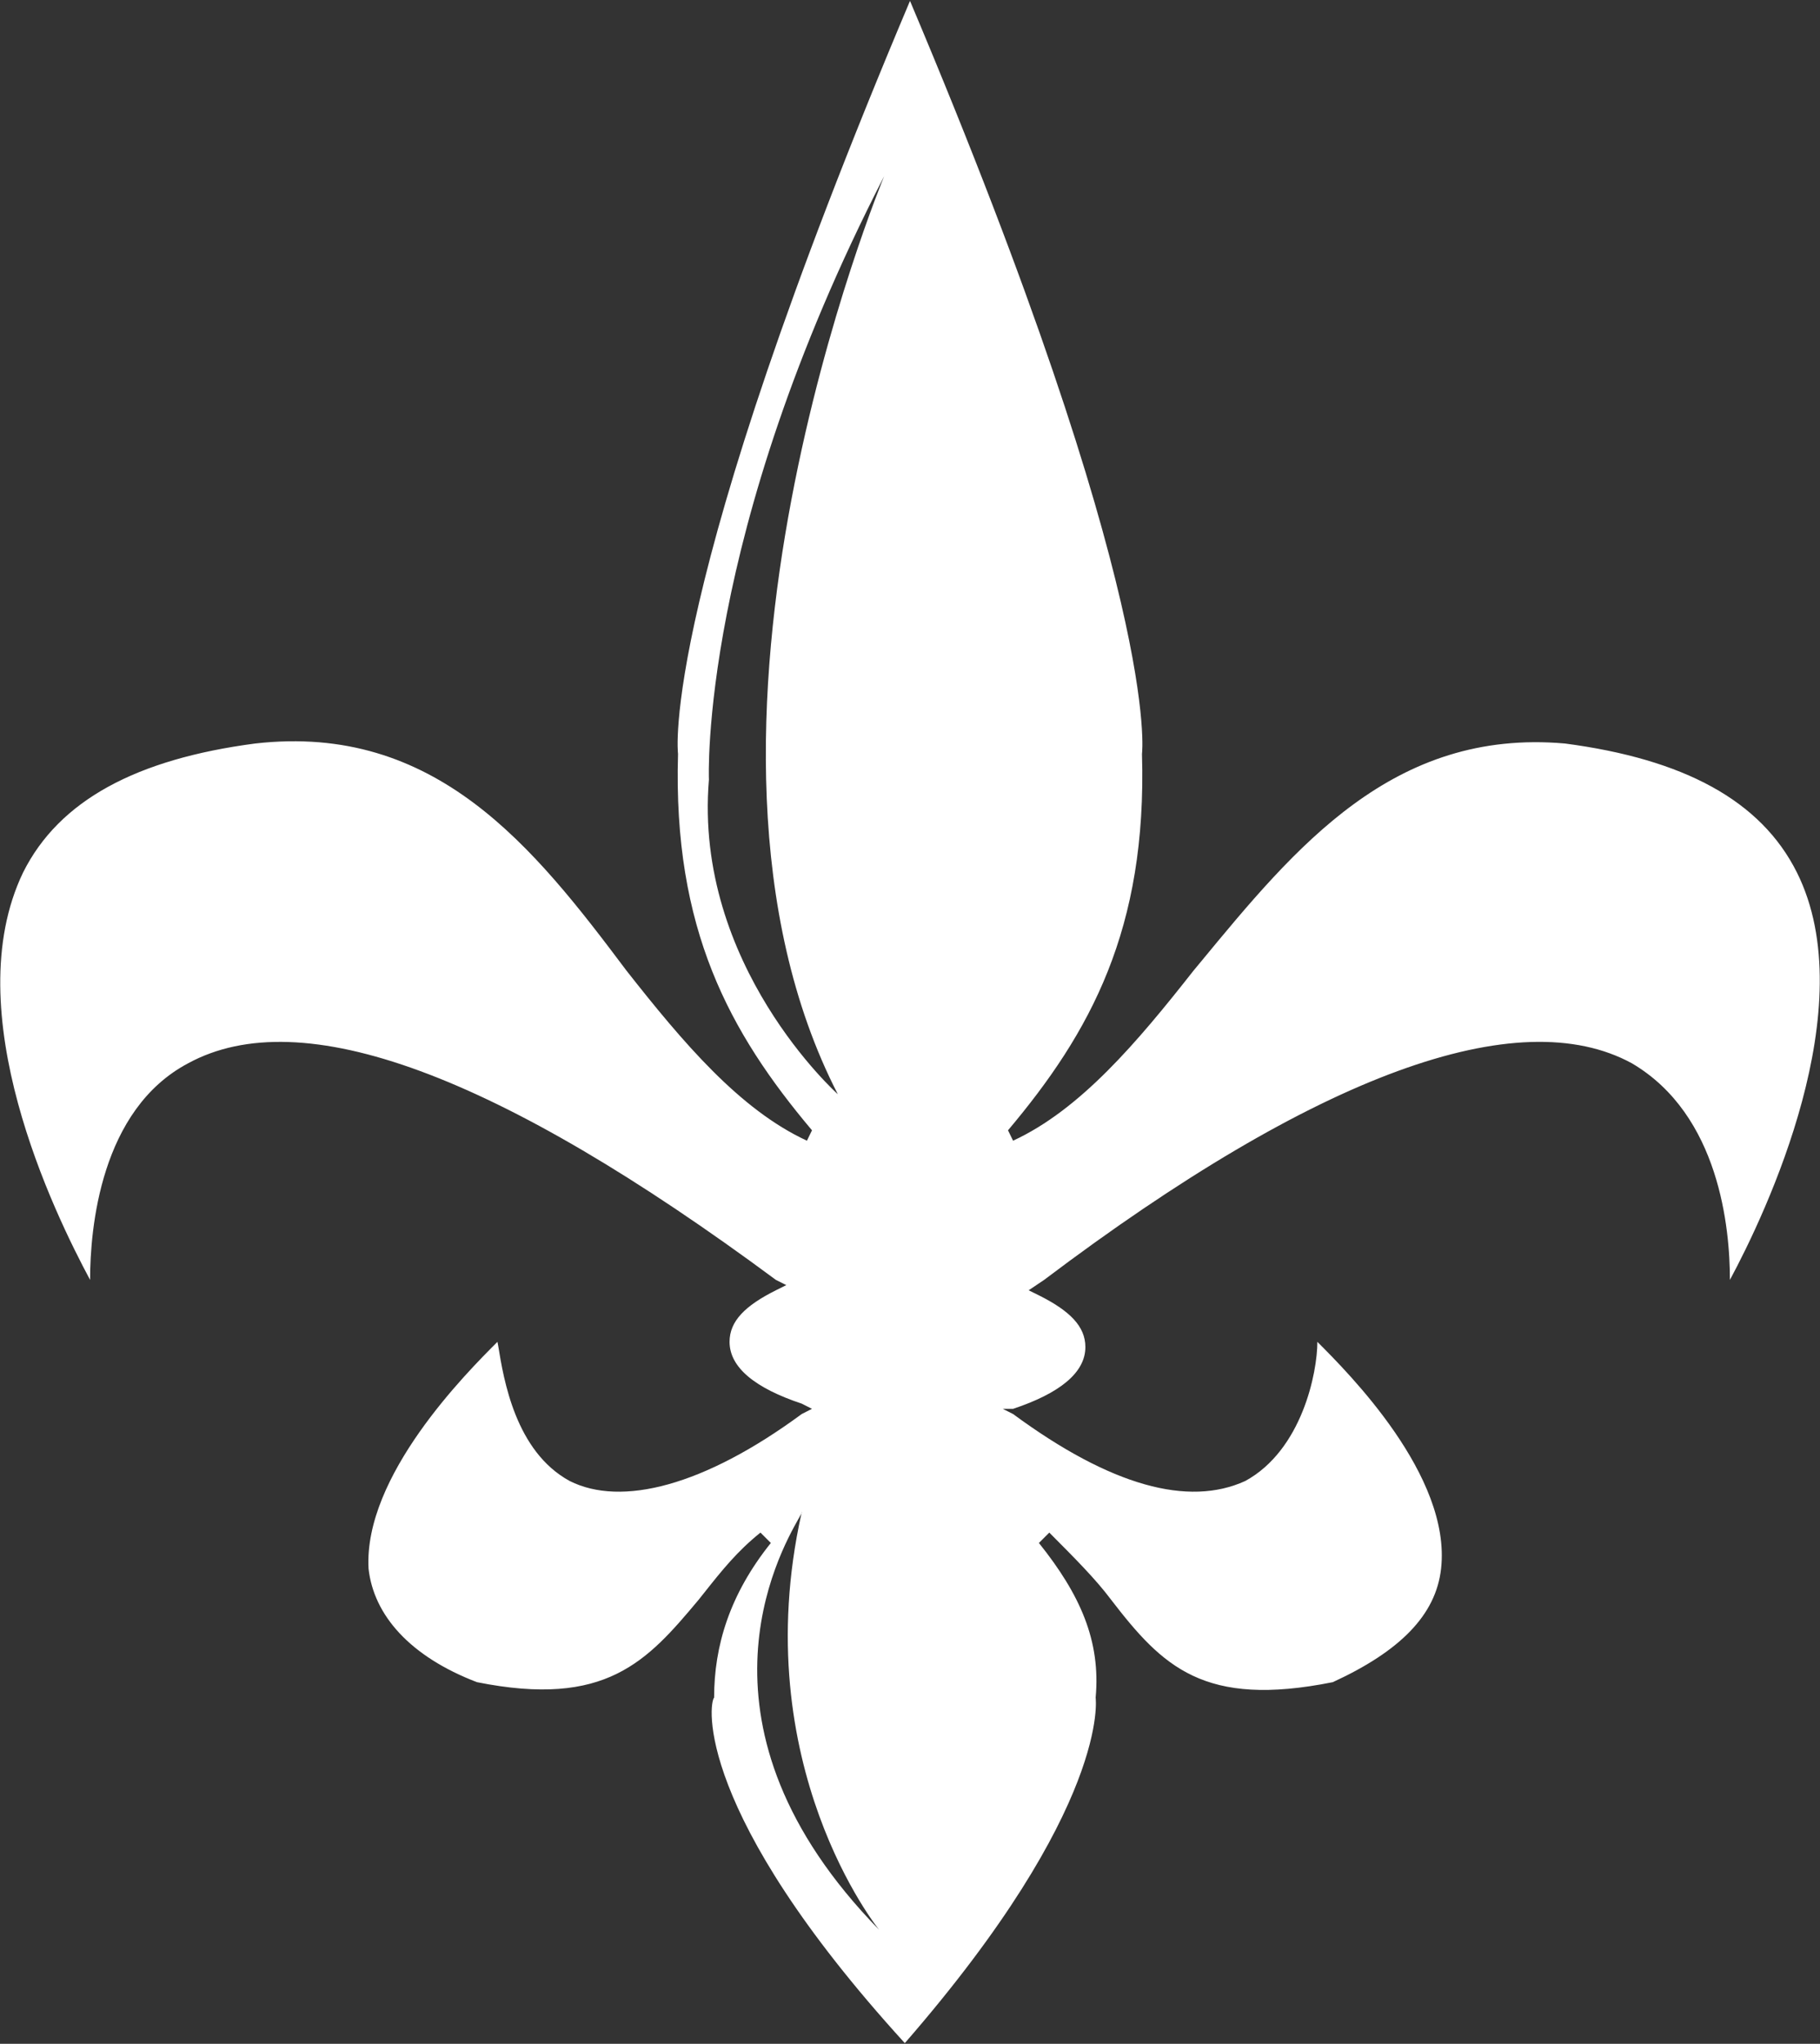 <svg version="1.2" xmlns="http://www.w3.org/2000/svg" viewBox="0 0 1402 1574" width="1402" height="1574">
	<rect x="0" y="0" width="1402" height="1574" fill="#333333" stroke="none"/>
	<title>lhc-group-white-svg</title>
	<style>
		.s0 { fill: #ffffff } 
	</style>
	<path id="Layer" fill-rule="evenodd" class="s0" d="m383.2 1033.4l0.6 3.2c4.2 25.7 13.2 81.2 55.1 104 39.7 19.9 103.2 4 178.7-51.6l7.9-4-7.9-4c-35.8-11.9-55.6-27.8-55.6-47.6 0-15.9 11.9-27.8 35.7-39.7l8-4-8-4q-321.7-238.3-452.8-166.8c-67.5 35.7-75.5 127.1-75.5 166.8-27.7-51.6-103.2-206.5-51.6-313.8 27.8-55.6 87.4-87.3 178.8-99.3 139-15.8 214.4 79.5 285.9 174.8 43.7 55.6 87.4 107.2 139.1 131.1l3.9-8c-63.5-75.4-107.2-154.9-103.2-289.9 0 0-15.9-119.2 178.7-579.9 194.6 460.7 178.7 579.9 178.7 579.9 4 135-39.7 214.5-103.2 289.9l3.9 8c51.7-23.9 95.4-75.5 139.1-131.1l4.9-5.9c73.8-89.5 148.9-180.5 281.1-168.9 91.3 12 150.9 43.7 178.7 99.3 51.6 103.3-23.8 262.2-51.6 313.8 0-39.7-8-127.1-75.5-166.8-87.4-47.7-242.3 7.9-452.8 166.8l-11.9 8 7.9 3.9c23.8 11.9 35.8 23.9 35.8 39.8 0 19.8-19.9 35.7-55.7 47.6h-7.9l7.9 4c75.5 55.6 135.1 71.5 178.8 51.6 43.7-23.8 55.6-83.4 55.6-107.2 23.8 23.8 103.3 103.2 95.3 174.7-4 35.8-31.7 63.6-83.4 87.4-99.3 19.9-131.1-11.9-170.8-63.5-11.9-15.9-27.8-31.8-47.6-51.7l-8 8c31.8 39.7 47.7 75.4 43.7 119.1 0 0 11.9 83.4-147 266.1-162.8-178.7-150.9-262.1-146.9-266.1 0-39.7 11.9-79.4 43.7-119.1l-8-8c-18 14.5-29.5 28.9-43.3 46.3l-4.3 5.4c-39.8 47.6-71.5 83.4-170.8 63.5-51.7-19.8-79.5-51.6-83.5-87.4-3.9-71.5 75.5-150.9 99.3-174.7zm262.2-190.7c-143-278 35.7-707 35.7-707-143 278.1-135 464.7-135 464.7-11.9 143 99.3 242.3 99.3 242.3zm-27.8 321.8q-0.1 0.5-0.2 1 0.5-1 0.2-1zm-0.2 1c-0.4 0.9-1.2 2.2-2.2 4-15.2 27.1-90.3 160.8 62 316.7 0 0-102.9-126.7-59.8-320.7z"/>
</svg>